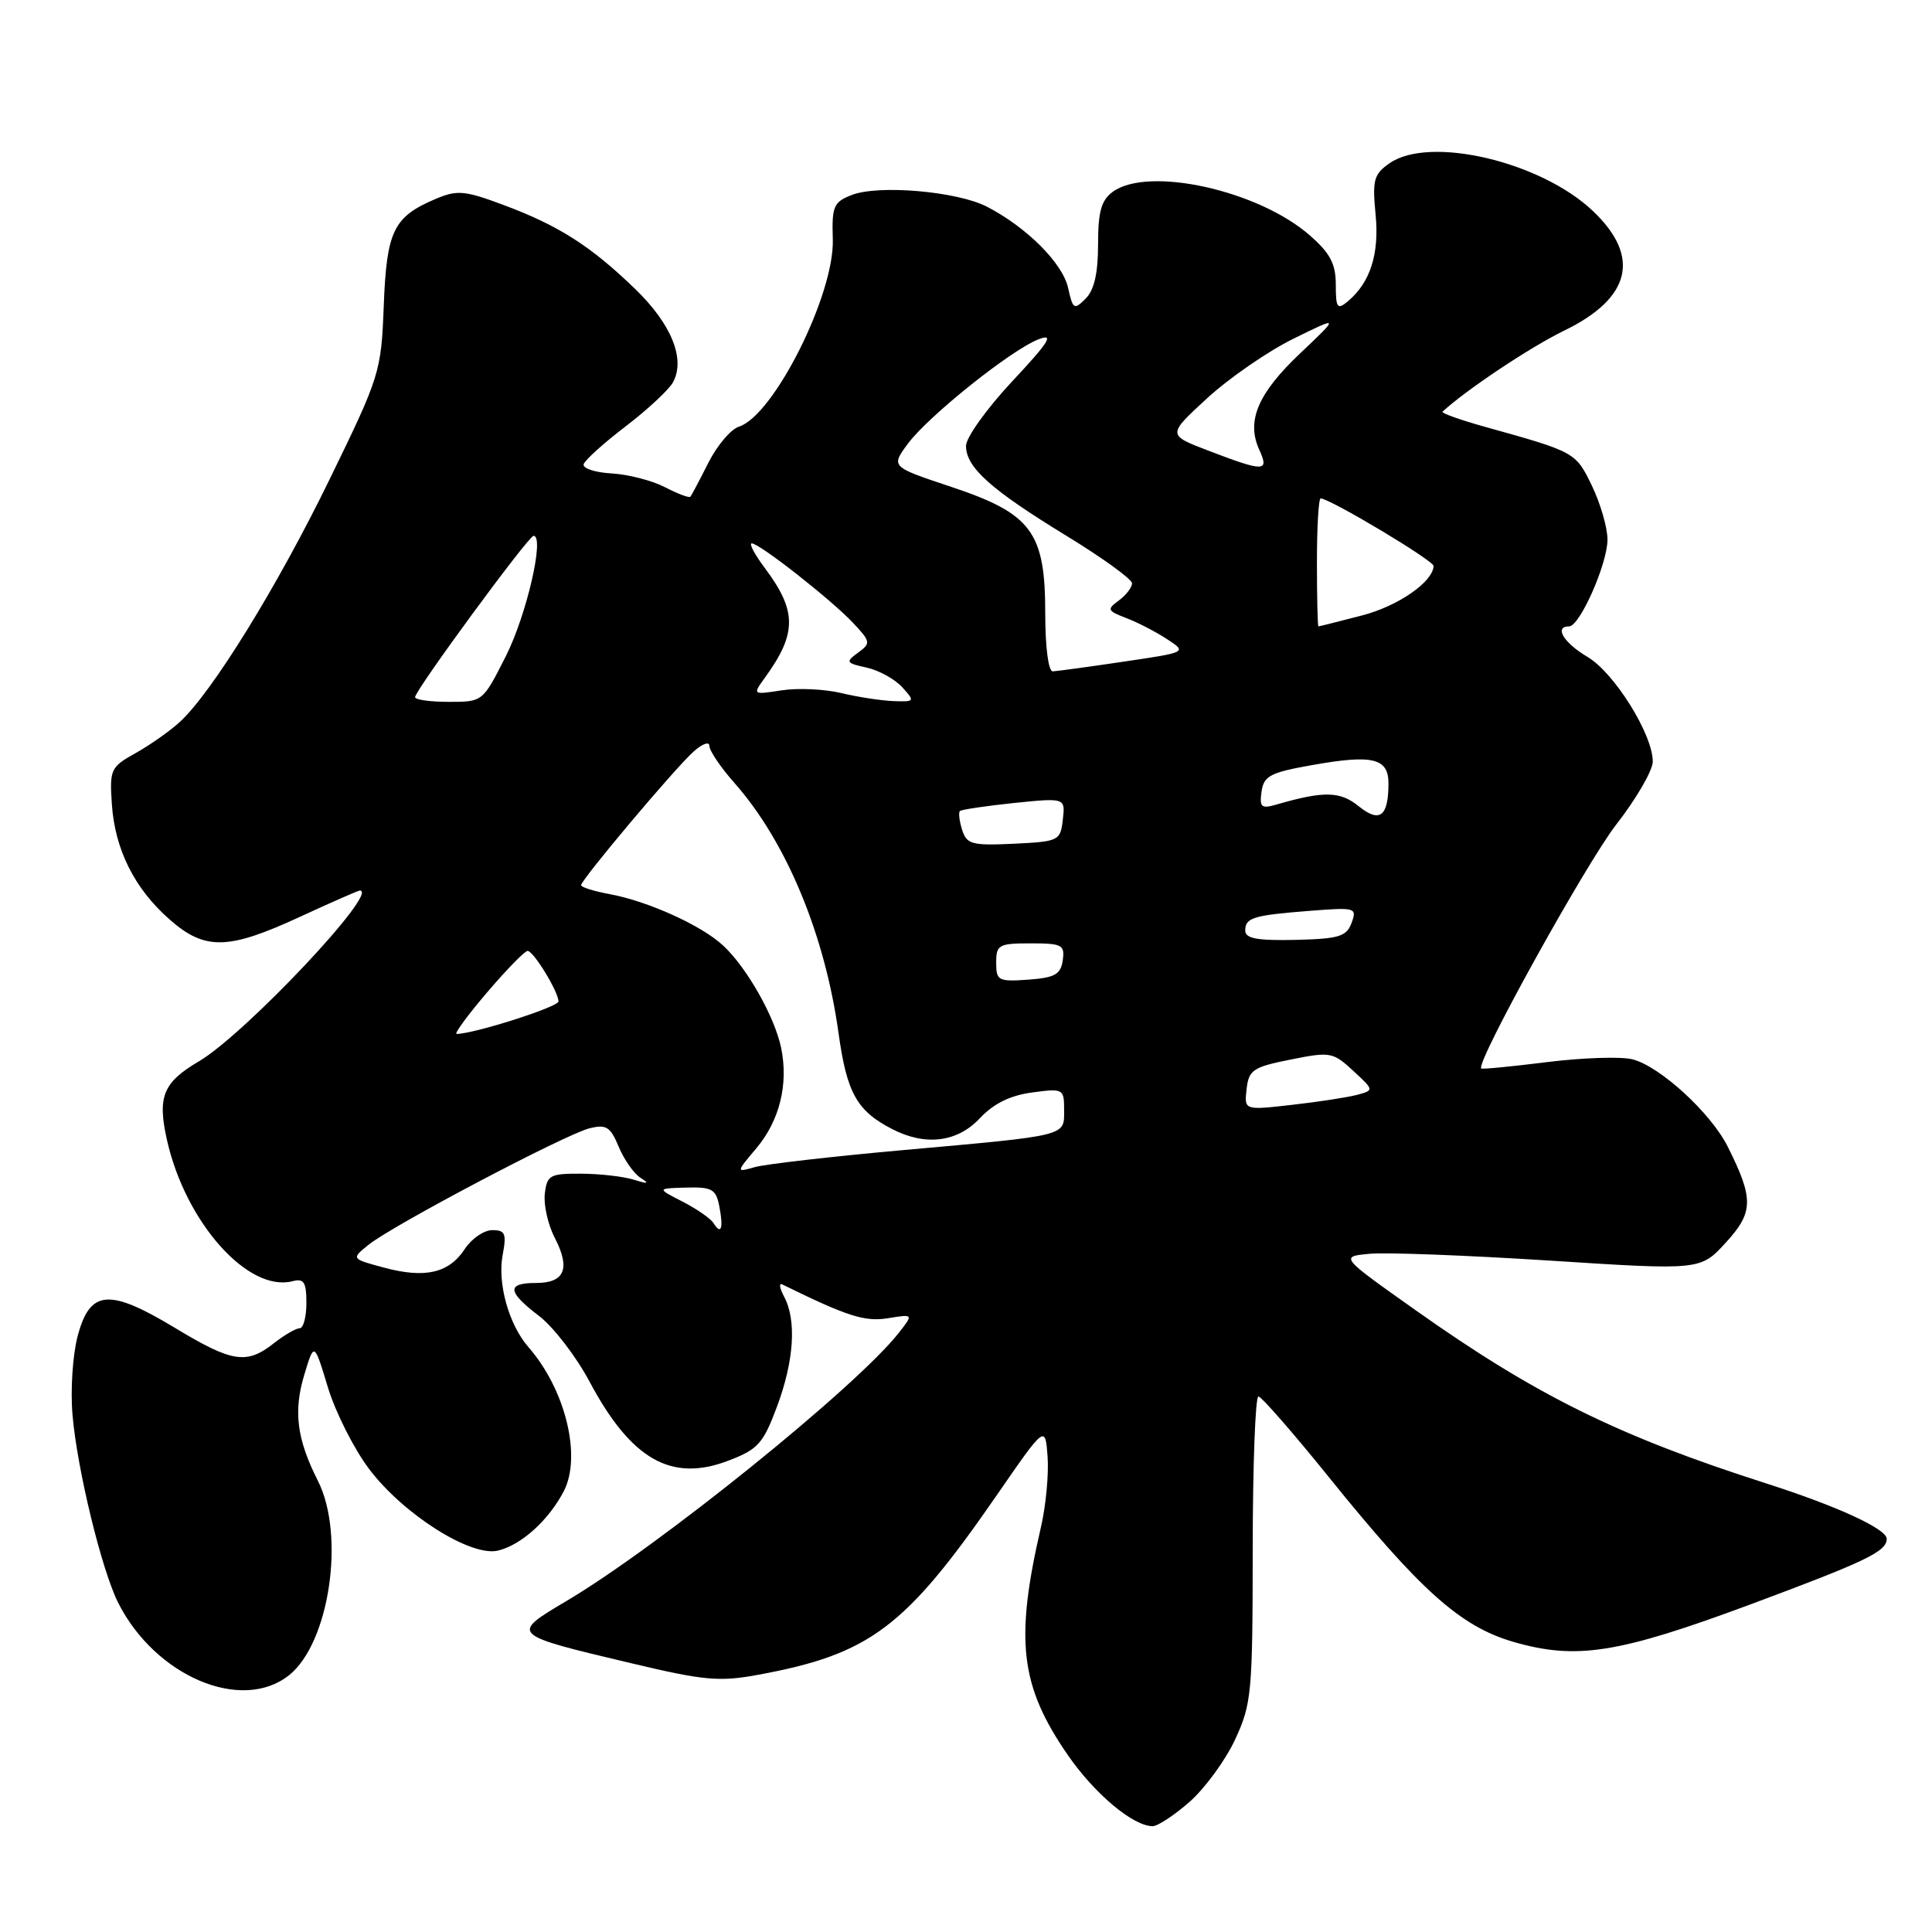 <?xml version="1.0" encoding="UTF-8" standalone="no"?>
<!DOCTYPE svg PUBLIC "-//W3C//DTD SVG 1.1//EN" "http://www.w3.org/Graphics/SVG/1.1/DTD/svg11.dtd" >
<svg xmlns="http://www.w3.org/2000/svg" xmlns:xlink="http://www.w3.org/1999/xlink" version="1.1" viewBox="0 0 256 256">
 <g >
 <path fill="currentColor"
d=" M 157.62 238.76 C 159.65 236.97 162.37 233.26 163.65 230.51 C 165.85 225.78 165.98 224.35 165.99 205.25 C 166.00 194.11 166.34 185.02 166.75 185.04 C 167.16 185.07 171.32 189.83 176.00 195.63 C 188.21 210.77 193.51 215.51 200.51 217.55 C 208.88 219.98 214.43 219.10 232.00 212.57 C 247.31 206.87 250.00 205.58 250.00 203.90 C 250.00 202.59 243.41 199.56 234.00 196.55 C 214.37 190.26 203.47 184.87 187.52 173.57 C 177.53 166.50 177.53 166.50 181.52 166.13 C 183.71 165.93 194.46 166.34 205.41 167.04 C 225.32 168.32 225.32 168.32 228.68 164.65 C 232.36 160.63 232.40 158.86 228.93 151.93 C 226.69 147.46 219.93 141.27 216.29 140.36 C 214.78 139.98 209.70 140.15 205.02 140.73 C 200.33 141.32 196.39 141.70 196.27 141.58 C 195.50 140.87 210.13 114.45 214.15 109.27 C 216.82 105.85 219.00 102.08 219.00 100.91 C 219.00 97.31 213.90 89.14 210.35 87.04 C 207.20 85.19 205.88 83.00 207.91 83.00 C 209.33 83.00 213.00 74.70 213.00 71.50 C 213.00 69.92 212.07 66.72 210.94 64.37 C 208.77 59.90 208.77 59.90 196.64 56.52 C 193.42 55.62 190.95 54.73 191.14 54.55 C 194.30 51.64 202.78 45.98 207.28 43.80 C 216.12 39.50 217.44 34.01 211.08 27.97 C 204.18 21.40 189.40 17.93 184.11 21.64 C 182.04 23.08 181.83 23.86 182.27 28.39 C 182.79 33.65 181.57 37.45 178.57 39.95 C 177.20 41.08 177.00 40.81 177.00 37.73 C 177.00 34.97 176.26 33.55 173.58 31.21 C 166.76 25.21 152.14 21.98 147.44 25.42 C 145.92 26.53 145.50 28.05 145.50 32.38 C 145.50 36.20 144.99 38.44 143.85 39.57 C 142.33 41.10 142.16 41.00 141.53 38.15 C 140.82 34.89 136.04 30.11 130.78 27.39 C 126.84 25.35 116.42 24.45 112.85 25.84 C 110.45 26.78 110.21 27.34 110.35 31.72 C 110.58 39.01 102.53 55.06 97.92 56.53 C 96.84 56.87 95.02 59.03 93.86 61.32 C 92.70 63.62 91.63 65.65 91.47 65.82 C 91.31 66.00 89.80 65.43 88.10 64.55 C 86.40 63.67 83.21 62.85 81.01 62.73 C 78.81 62.60 77.16 62.05 77.34 61.50 C 77.52 60.95 80.02 58.69 82.91 56.49 C 85.80 54.28 88.60 51.67 89.15 50.70 C 90.87 47.62 89.00 42.96 84.14 38.27 C 78.28 32.60 74.02 29.88 66.72 27.16 C 61.55 25.23 60.58 25.15 57.72 26.36 C 52.13 28.73 51.23 30.59 50.85 40.50 C 50.51 49.29 50.35 49.82 43.70 63.46 C 36.80 77.64 28.10 91.74 23.84 95.65 C 22.55 96.84 19.93 98.69 18.00 99.77 C 14.66 101.63 14.51 101.95 14.82 106.54 C 15.22 112.55 17.82 117.76 22.48 121.84 C 27.15 125.95 30.21 125.89 39.71 121.50 C 43.87 119.58 47.46 118.00 47.68 118.00 C 50.40 118.00 32.47 137.03 26.36 140.63 C 21.60 143.43 20.83 145.32 22.13 151.08 C 24.58 161.98 32.89 171.31 38.79 169.76 C 40.27 169.38 40.60 169.90 40.60 172.65 C 40.60 174.49 40.20 176.00 39.71 176.00 C 39.22 176.00 37.67 176.90 36.27 178.00 C 32.67 180.83 30.78 180.54 23.20 175.96 C 14.45 170.68 11.93 170.89 10.30 177.00 C 9.63 179.49 9.32 184.18 9.61 187.50 C 10.23 194.72 13.48 208.06 15.66 212.38 C 20.57 222.10 31.97 226.96 38.27 222.00 C 43.64 217.78 45.78 203.43 42.12 196.21 C 39.33 190.70 38.86 187.00 40.32 182.16 C 41.63 177.82 41.63 177.82 43.44 183.81 C 44.44 187.11 46.90 191.99 48.91 194.65 C 53.45 200.67 62.42 206.34 66.00 205.46 C 69.09 204.71 72.70 201.44 74.70 197.60 C 77.10 192.99 74.93 184.12 70.02 178.50 C 67.43 175.53 65.90 170.07 66.60 166.32 C 67.14 163.46 66.95 163.00 65.23 163.00 C 64.13 163.00 62.50 164.12 61.60 165.48 C 59.50 168.70 56.33 169.43 50.90 167.97 C 46.53 166.80 46.53 166.80 48.82 164.95 C 51.96 162.40 74.90 150.31 78.10 149.51 C 80.33 148.95 80.88 149.30 81.98 151.95 C 82.69 153.65 83.99 155.51 84.88 156.07 C 86.10 156.85 85.89 156.91 84.00 156.32 C 82.62 155.89 79.47 155.53 77.00 155.52 C 72.86 155.50 72.48 155.71 72.19 158.18 C 72.02 159.66 72.61 162.29 73.51 164.02 C 75.62 168.10 74.83 170.00 71.03 170.00 C 67.09 170.00 67.20 171.15 71.45 174.39 C 73.34 175.84 76.34 179.74 78.11 183.06 C 83.62 193.40 88.95 196.44 96.50 193.55 C 100.44 192.05 101.12 191.29 102.95 186.40 C 105.22 180.33 105.57 174.94 103.90 171.82 C 103.30 170.69 103.19 169.96 103.65 170.19 C 112.28 174.43 114.58 175.17 117.67 174.67 C 121.05 174.12 121.05 174.12 119.07 176.64 C 113.43 183.81 87.18 204.98 74.98 212.19 C 67.59 216.57 67.61 216.59 83.57 220.37 C 93.36 222.70 95.32 222.87 100.51 221.91 C 115.28 219.18 119.96 215.66 132.05 198.16 C 138.50 188.82 138.50 188.82 138.81 193.01 C 138.98 195.31 138.59 199.51 137.93 202.35 C 134.46 217.36 135.17 223.37 141.46 232.51 C 145.02 237.67 150.10 241.95 152.72 241.98 C 153.38 241.99 155.59 240.54 157.62 238.76 Z  M 94.54 162.06 C 94.17 161.47 92.33 160.19 90.44 159.22 C 87.02 157.47 87.02 157.47 90.92 157.36 C 94.36 157.27 94.88 157.57 95.32 159.88 C 95.88 162.79 95.55 163.70 94.54 162.06 Z  M 100.22 152.15 C 103.31 148.48 104.50 143.64 103.50 138.83 C 102.64 134.71 98.97 128.22 95.83 125.30 C 92.98 122.63 85.86 119.41 80.75 118.47 C 78.69 118.09 77.00 117.56 77.00 117.29 C 77.00 116.57 89.39 101.84 91.89 99.60 C 93.05 98.55 94.00 98.21 94.00 98.84 C 94.00 99.48 95.49 101.68 97.32 103.75 C 104.18 111.51 109.30 123.82 111.11 136.89 C 112.21 144.82 113.53 147.19 118.20 149.60 C 122.62 151.89 126.85 151.37 129.85 148.16 C 131.66 146.23 133.85 145.15 136.75 144.76 C 140.90 144.20 141.00 144.26 141.00 147.08 C 141.00 150.59 141.70 150.42 119.50 152.41 C 110.15 153.25 101.38 154.26 100.01 154.65 C 97.52 155.36 97.52 155.36 100.22 152.15 Z  M 165.18 144.31 C 165.47 141.77 166.03 141.39 171.00 140.40 C 176.26 139.34 176.62 139.40 179.30 141.88 C 182.09 144.46 182.09 144.46 179.80 145.08 C 178.53 145.41 174.66 146.01 171.18 146.40 C 164.86 147.12 164.86 147.12 165.18 144.31 Z  M 64.54 131.50 C 67.13 128.47 69.54 126.00 69.91 126.00 C 70.69 126.00 74.00 131.41 74.00 132.70 C 74.00 133.42 62.79 137.00 60.51 137.00 C 60.14 137.00 61.96 134.53 64.54 131.50 Z  M 132.00 127.56 C 132.00 125.19 132.33 125.00 136.57 125.00 C 140.74 125.00 141.11 125.20 140.82 127.25 C 140.55 129.12 139.78 129.55 136.25 129.81 C 132.28 130.09 132.00 129.95 132.00 127.56 Z  M 165.00 123.31 C 165.00 121.59 166.02 121.28 173.68 120.68 C 179.62 120.22 179.83 120.28 179.09 122.29 C 178.42 124.10 177.42 124.40 171.66 124.54 C 166.60 124.65 165.00 124.36 165.00 123.31 Z  M 127.49 109.97 C 127.12 108.80 126.99 107.68 127.19 107.47 C 127.40 107.27 130.63 106.79 134.36 106.40 C 141.16 105.71 141.16 105.71 140.83 108.60 C 140.51 111.41 140.31 111.51 134.33 111.80 C 128.79 112.06 128.10 111.88 127.49 109.97 Z  M 180.02 106.82 C 177.57 104.83 175.41 104.79 169.16 106.60 C 167.13 107.19 166.87 106.97 167.16 104.89 C 167.46 102.81 168.31 102.36 173.85 101.38 C 181.93 99.94 184.00 100.45 183.98 103.87 C 183.96 108.22 182.81 109.07 180.02 106.82 Z  M 55.00 92.38 C 55.00 91.46 70.03 71.00 70.70 71.00 C 72.20 71.00 69.78 81.48 67.04 86.92 C 63.97 93.00 63.97 93.00 59.49 93.00 C 57.02 93.00 55.00 92.72 55.00 92.38 Z  M 111.50 91.84 C 109.30 91.31 105.75 91.14 103.60 91.47 C 99.71 92.07 99.71 92.07 101.36 89.79 C 105.62 83.91 105.61 80.96 101.33 75.25 C 99.99 73.46 99.22 72.00 99.61 72.00 C 100.64 72.00 110.14 79.46 113.03 82.53 C 115.38 85.03 115.41 85.23 113.69 86.49 C 112.01 87.71 112.09 87.86 114.83 88.46 C 116.46 88.82 118.58 89.99 119.55 91.06 C 121.26 92.94 121.22 93.00 118.40 92.90 C 116.81 92.84 113.70 92.37 111.50 91.84 Z  M 138.50 81.25 C 138.50 70.48 136.69 68.06 126.01 64.50 C 118.05 61.85 118.05 61.85 120.27 58.83 C 122.98 55.15 134.04 46.31 137.66 44.94 C 139.73 44.15 138.98 45.34 134.14 50.51 C 130.76 54.12 128.00 57.98 128.00 59.08 C 128.00 61.93 131.28 64.87 141.28 70.98 C 146.08 73.91 150.00 76.75 150.00 77.29 C 150.00 77.84 149.21 78.86 148.25 79.57 C 146.64 80.75 146.72 80.93 149.24 81.90 C 150.75 82.47 153.18 83.73 154.64 84.69 C 157.30 86.43 157.30 86.43 148.90 87.67 C 144.28 88.36 140.05 88.93 139.50 88.96 C 138.92 88.98 138.50 85.78 138.50 81.25 Z  M 174.50 74.50 C 174.50 69.82 174.72 66.02 175.00 66.04 C 176.42 66.17 190.00 74.30 189.96 75.00 C 189.85 77.13 185.26 80.30 180.51 81.54 C 177.43 82.34 174.81 83.00 174.70 83.00 C 174.59 83.00 174.50 79.17 174.50 74.50 Z  M 160.08 59.70 C 154.67 57.63 154.67 57.63 159.95 52.77 C 162.86 50.10 168.00 46.55 171.37 44.89 C 177.50 41.87 177.50 41.87 172.31 46.79 C 166.68 52.11 165.12 55.77 166.85 59.57 C 168.21 62.55 167.55 62.56 160.08 59.70 Z "/>
</g>
</svg>